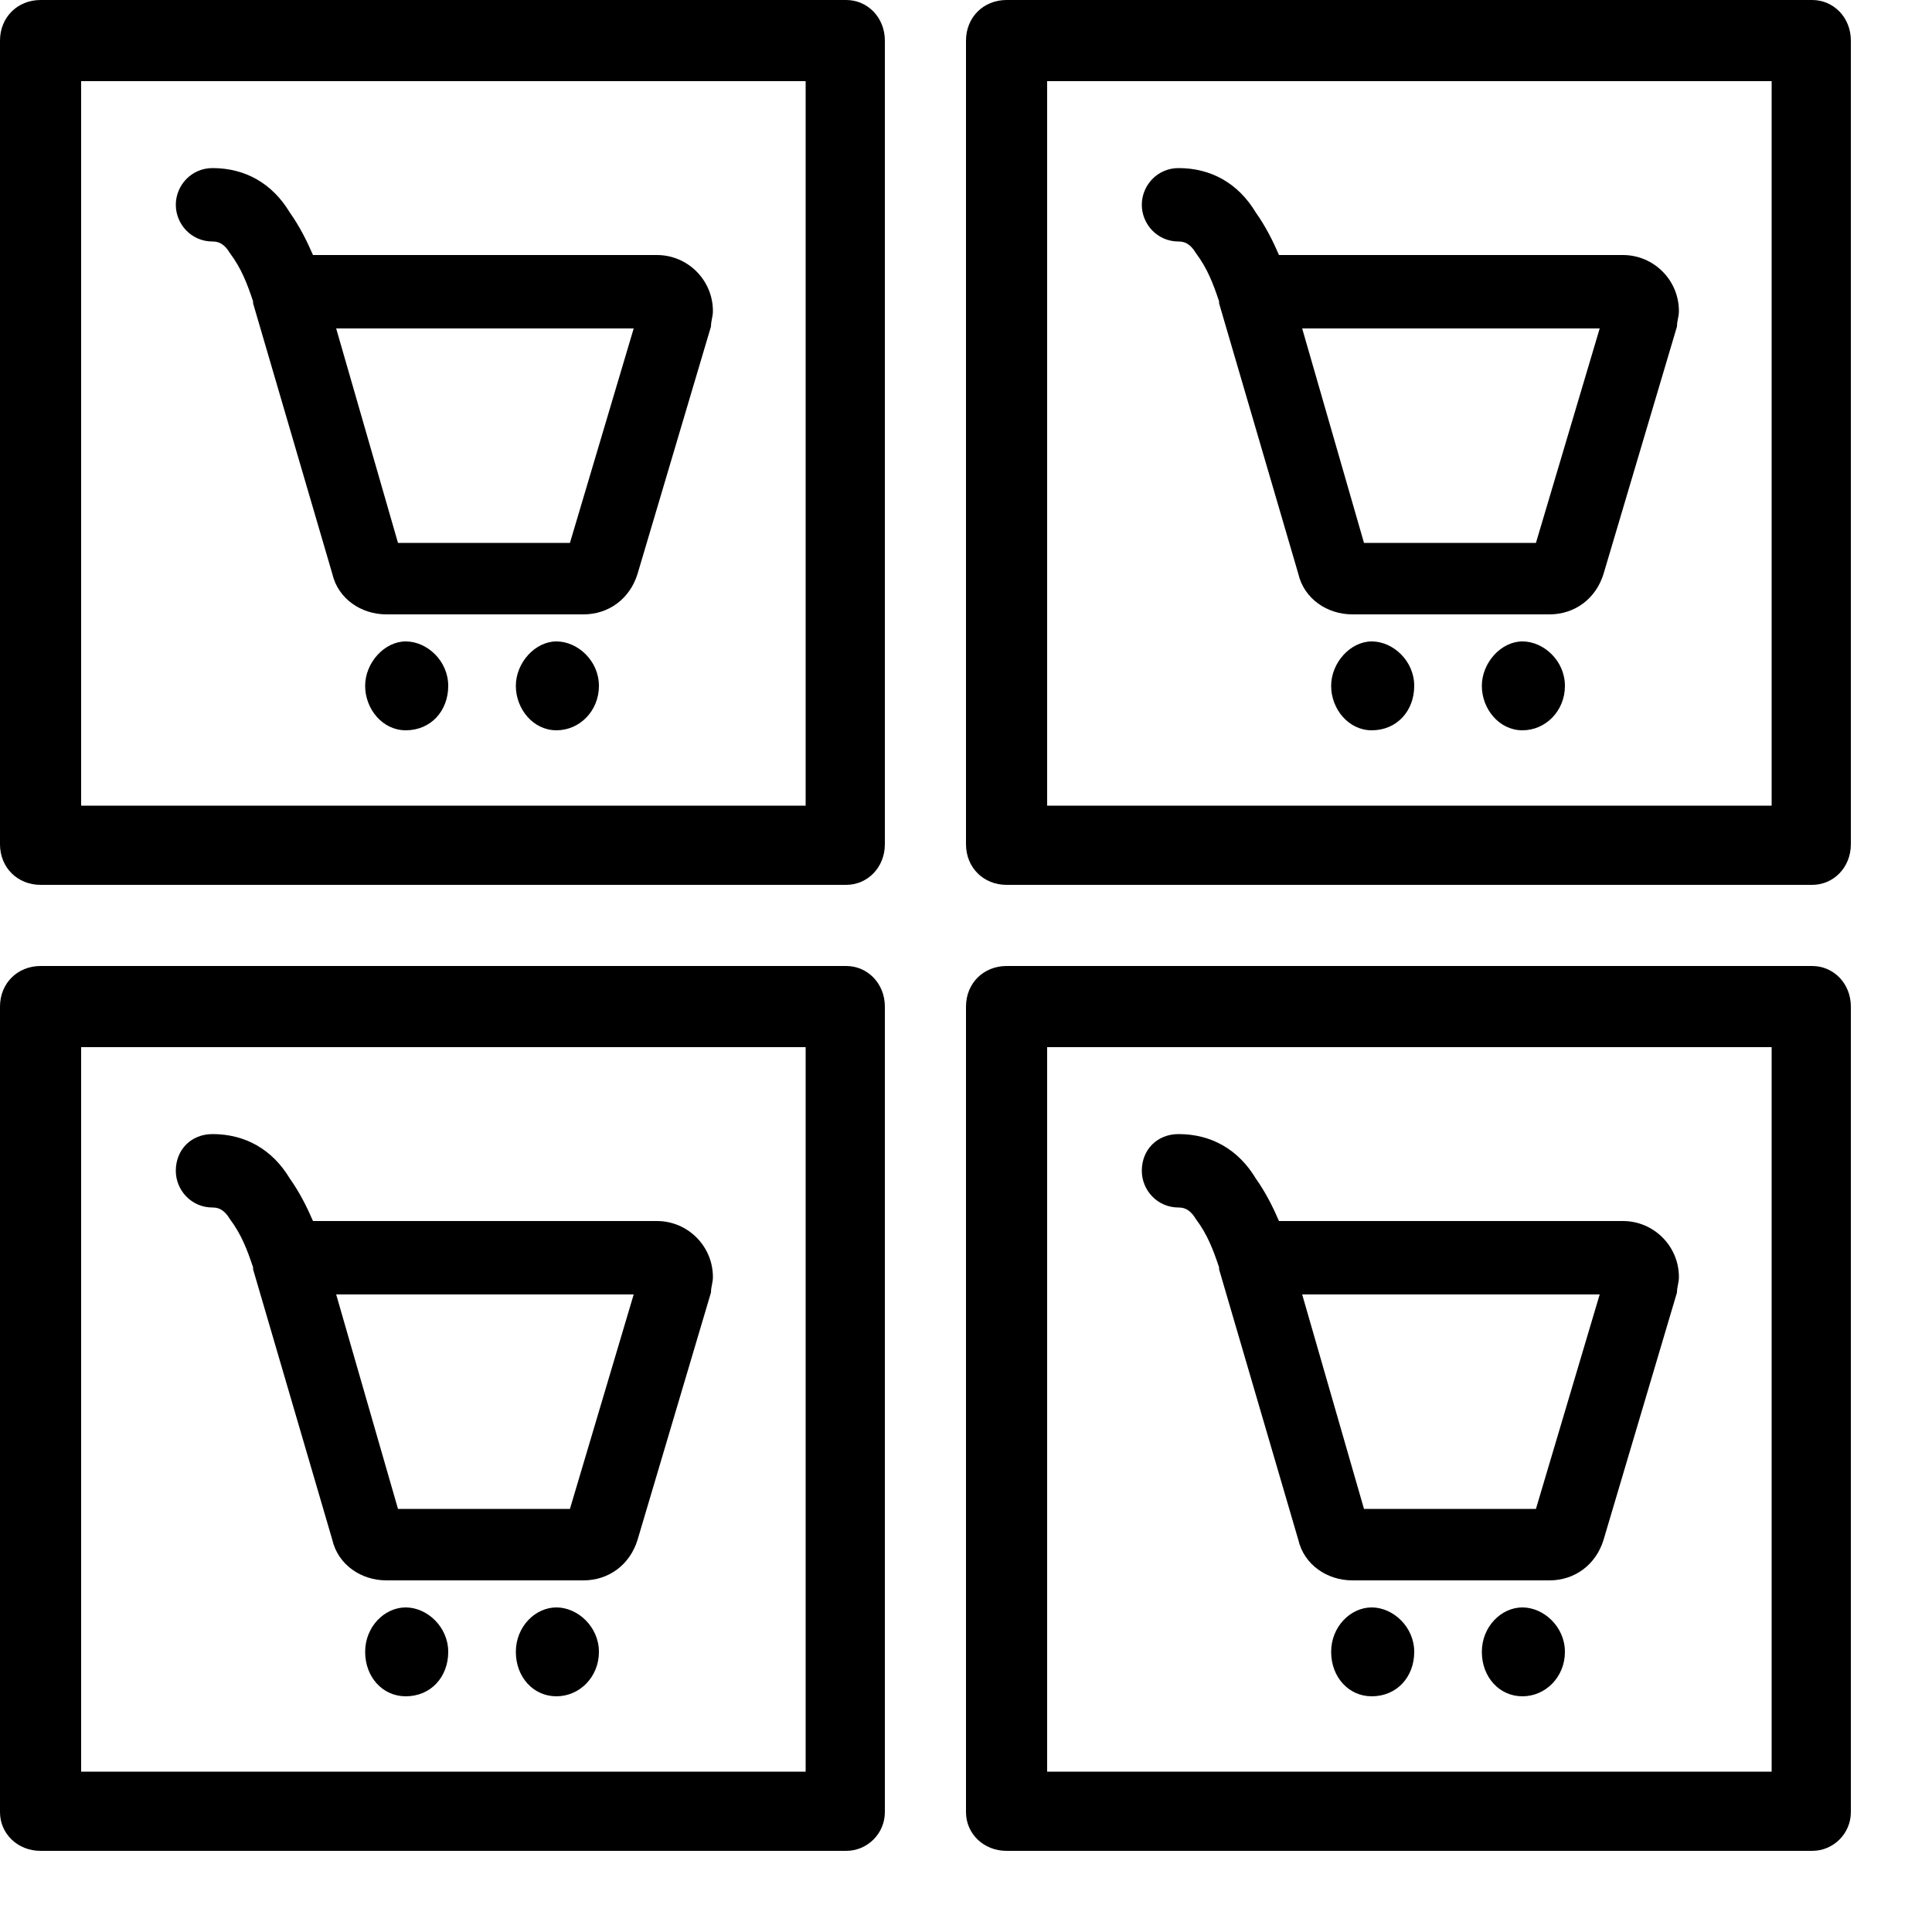 <!-- Generated by IcoMoon.io -->
<svg version="1.1" xmlns="http://www.w3.org/2000/svg" viewBox="0 0 32 32">
    <title>products</title>
    <path d="M17.344 1.344v12h12v-12h-12zM16.672 0h13.344c0.352 0 0.64 0.288 0.64 0.672v13.312c0 0.384-0.288 0.672-0.64 0.672h-13.344c-0.384 0-0.672-0.288-0.672-0.672v-13.312c0-0.384 0.288-0.672 0.672-0.672zM1.344 1.344v12h12v-12h-12zM0.672 0h13.344c0.352 0 0.64 0.288 0.64 0.672v13.312c0 0.384-0.288 0.672-0.64 0.672h-13.344c-0.384 0-0.672-0.288-0.672-0.672v-13.312c0-0.384 0.288-0.672 0.672-0.672zM17.344 17.344v12h12v-12h-12zM16.672 16h13.344c0.352 0 0.64 0.288 0.64 0.672v13.344c0 0.352-0.288 0.64-0.64 0.64h-13.344c-0.384 0-0.672-0.288-0.672-0.64v-13.344c0-0.384 0.288-0.672 0.672-0.672zM1.344 17.344v12h12v-12h-12zM0.672 16h13.344c0.352 0 0.64 0.288 0.64 0.672v13.344c0 0.352-0.288 0.64-0.64 0.64h-13.344c-0.384 0-0.672-0.288-0.672-0.64v-13.344c0-0.384 0.288-0.672 0.672-0.672zM6.592 8.992h2.848l1.056-3.552h-4.928l1.024 3.552zM10.88 4.224c0.512 0 0.928 0.416 0.928 0.928 0 0.096-0.032 0.16-0.032 0.256l-1.216 4.096c-0.128 0.416-0.48 0.672-0.896 0.672h-3.264c-0.416 0-0.8-0.256-0.896-0.672l-1.312-4.48c0-0.032 0-0.032 0-0.032-0.096-0.288-0.192-0.544-0.384-0.8-0.096-0.16-0.192-0.192-0.288-0.192-0.352 0-0.608-0.288-0.608-0.608s0.256-0.608 0.608-0.608c0.544 0 0.992 0.256 1.28 0.736 0.16 0.224 0.288 0.48 0.384 0.704h5.696zM6.72 12.096c-0.384 0-0.672-0.352-0.672-0.736s0.32-0.736 0.672-0.736 0.704 0.32 0.704 0.736-0.288 0.736-0.704 0.736zM9.216 12.096c-0.384 0-0.672-0.352-0.672-0.736s0.32-0.736 0.672-0.736 0.704 0.32 0.704 0.736-0.32 0.736-0.704 0.736zM22.592 8.992h2.848l1.056-3.552h-4.928l1.024 3.552zM26.88 4.224c0.512 0 0.928 0.416 0.928 0.928 0 0.096-0.032 0.16-0.032 0.256l-1.216 4.096c-0.128 0.416-0.48 0.672-0.896 0.672h-3.264c-0.416 0-0.8-0.256-0.896-0.672l-1.312-4.48c0-0.032 0-0.032 0-0.032-0.096-0.288-0.192-0.544-0.384-0.8-0.096-0.16-0.192-0.192-0.288-0.192-0.352 0-0.608-0.288-0.608-0.608s0.256-0.608 0.608-0.608c0.544 0 0.992 0.256 1.28 0.736 0.16 0.224 0.288 0.48 0.384 0.704h5.696zM22.72 12.096c-0.384 0-0.672-0.352-0.672-0.736s0.32-0.736 0.672-0.736 0.704 0.32 0.704 0.736-0.288 0.736-0.704 0.736zM25.216 12.096c-0.384 0-0.672-0.352-0.672-0.736s0.32-0.736 0.672-0.736 0.704 0.32 0.704 0.736-0.32 0.736-0.704 0.736zM6.592 24.992h2.848l1.056-3.552h-4.928l1.024 3.552zM10.88 20.224c0.512 0 0.928 0.416 0.928 0.928 0 0.096-0.032 0.16-0.032 0.256l-1.216 4.096c-0.128 0.416-0.48 0.672-0.896 0.672h-3.264c-0.416 0-0.8-0.256-0.896-0.672l-1.312-4.48c0-0.032 0-0.032 0-0.032-0.096-0.288-0.192-0.544-0.384-0.8-0.096-0.16-0.192-0.192-0.288-0.192-0.352 0-0.608-0.288-0.608-0.608 0-0.352 0.256-0.608 0.608-0.608 0.544 0 0.992 0.256 1.28 0.736 0.16 0.224 0.288 0.48 0.384 0.704h5.696zM6.72 28.096c-0.384 0-0.672-0.32-0.672-0.736s0.32-0.736 0.672-0.736 0.704 0.32 0.704 0.736c0 0.416-0.288 0.736-0.704 0.736zM9.216 28.096c-0.384 0-0.672-0.32-0.672-0.736s0.32-0.736 0.672-0.736 0.704 0.32 0.704 0.736c0 0.416-0.32 0.736-0.704 0.736zM22.592 24.992h2.848l1.056-3.552h-4.928l1.024 3.552zM26.88 20.224c0.512 0 0.928 0.416 0.928 0.928 0 0.096-0.032 0.16-0.032 0.256l-1.216 4.096c-0.128 0.416-0.48 0.672-0.896 0.672h-3.264c-0.416 0-0.8-0.256-0.896-0.672l-1.312-4.48c0-0.032 0-0.032 0-0.032-0.096-0.288-0.192-0.544-0.384-0.8-0.096-0.16-0.192-0.192-0.288-0.192-0.352 0-0.608-0.288-0.608-0.608 0-0.352 0.256-0.608 0.608-0.608 0.544 0 0.992 0.256 1.28 0.736 0.16 0.224 0.288 0.48 0.384 0.704h5.696zM22.72 28.096c-0.384 0-0.672-0.32-0.672-0.736s0.32-0.736 0.672-0.736 0.704 0.32 0.704 0.736c0 0.416-0.288 0.736-0.704 0.736zM25.216 28.096c-0.384 0-0.672-0.32-0.672-0.736s0.32-0.736 0.672-0.736 0.704 0.32 0.704 0.736c0 0.416-0.32 0.736-0.704 0.736z"></path>
</svg>
